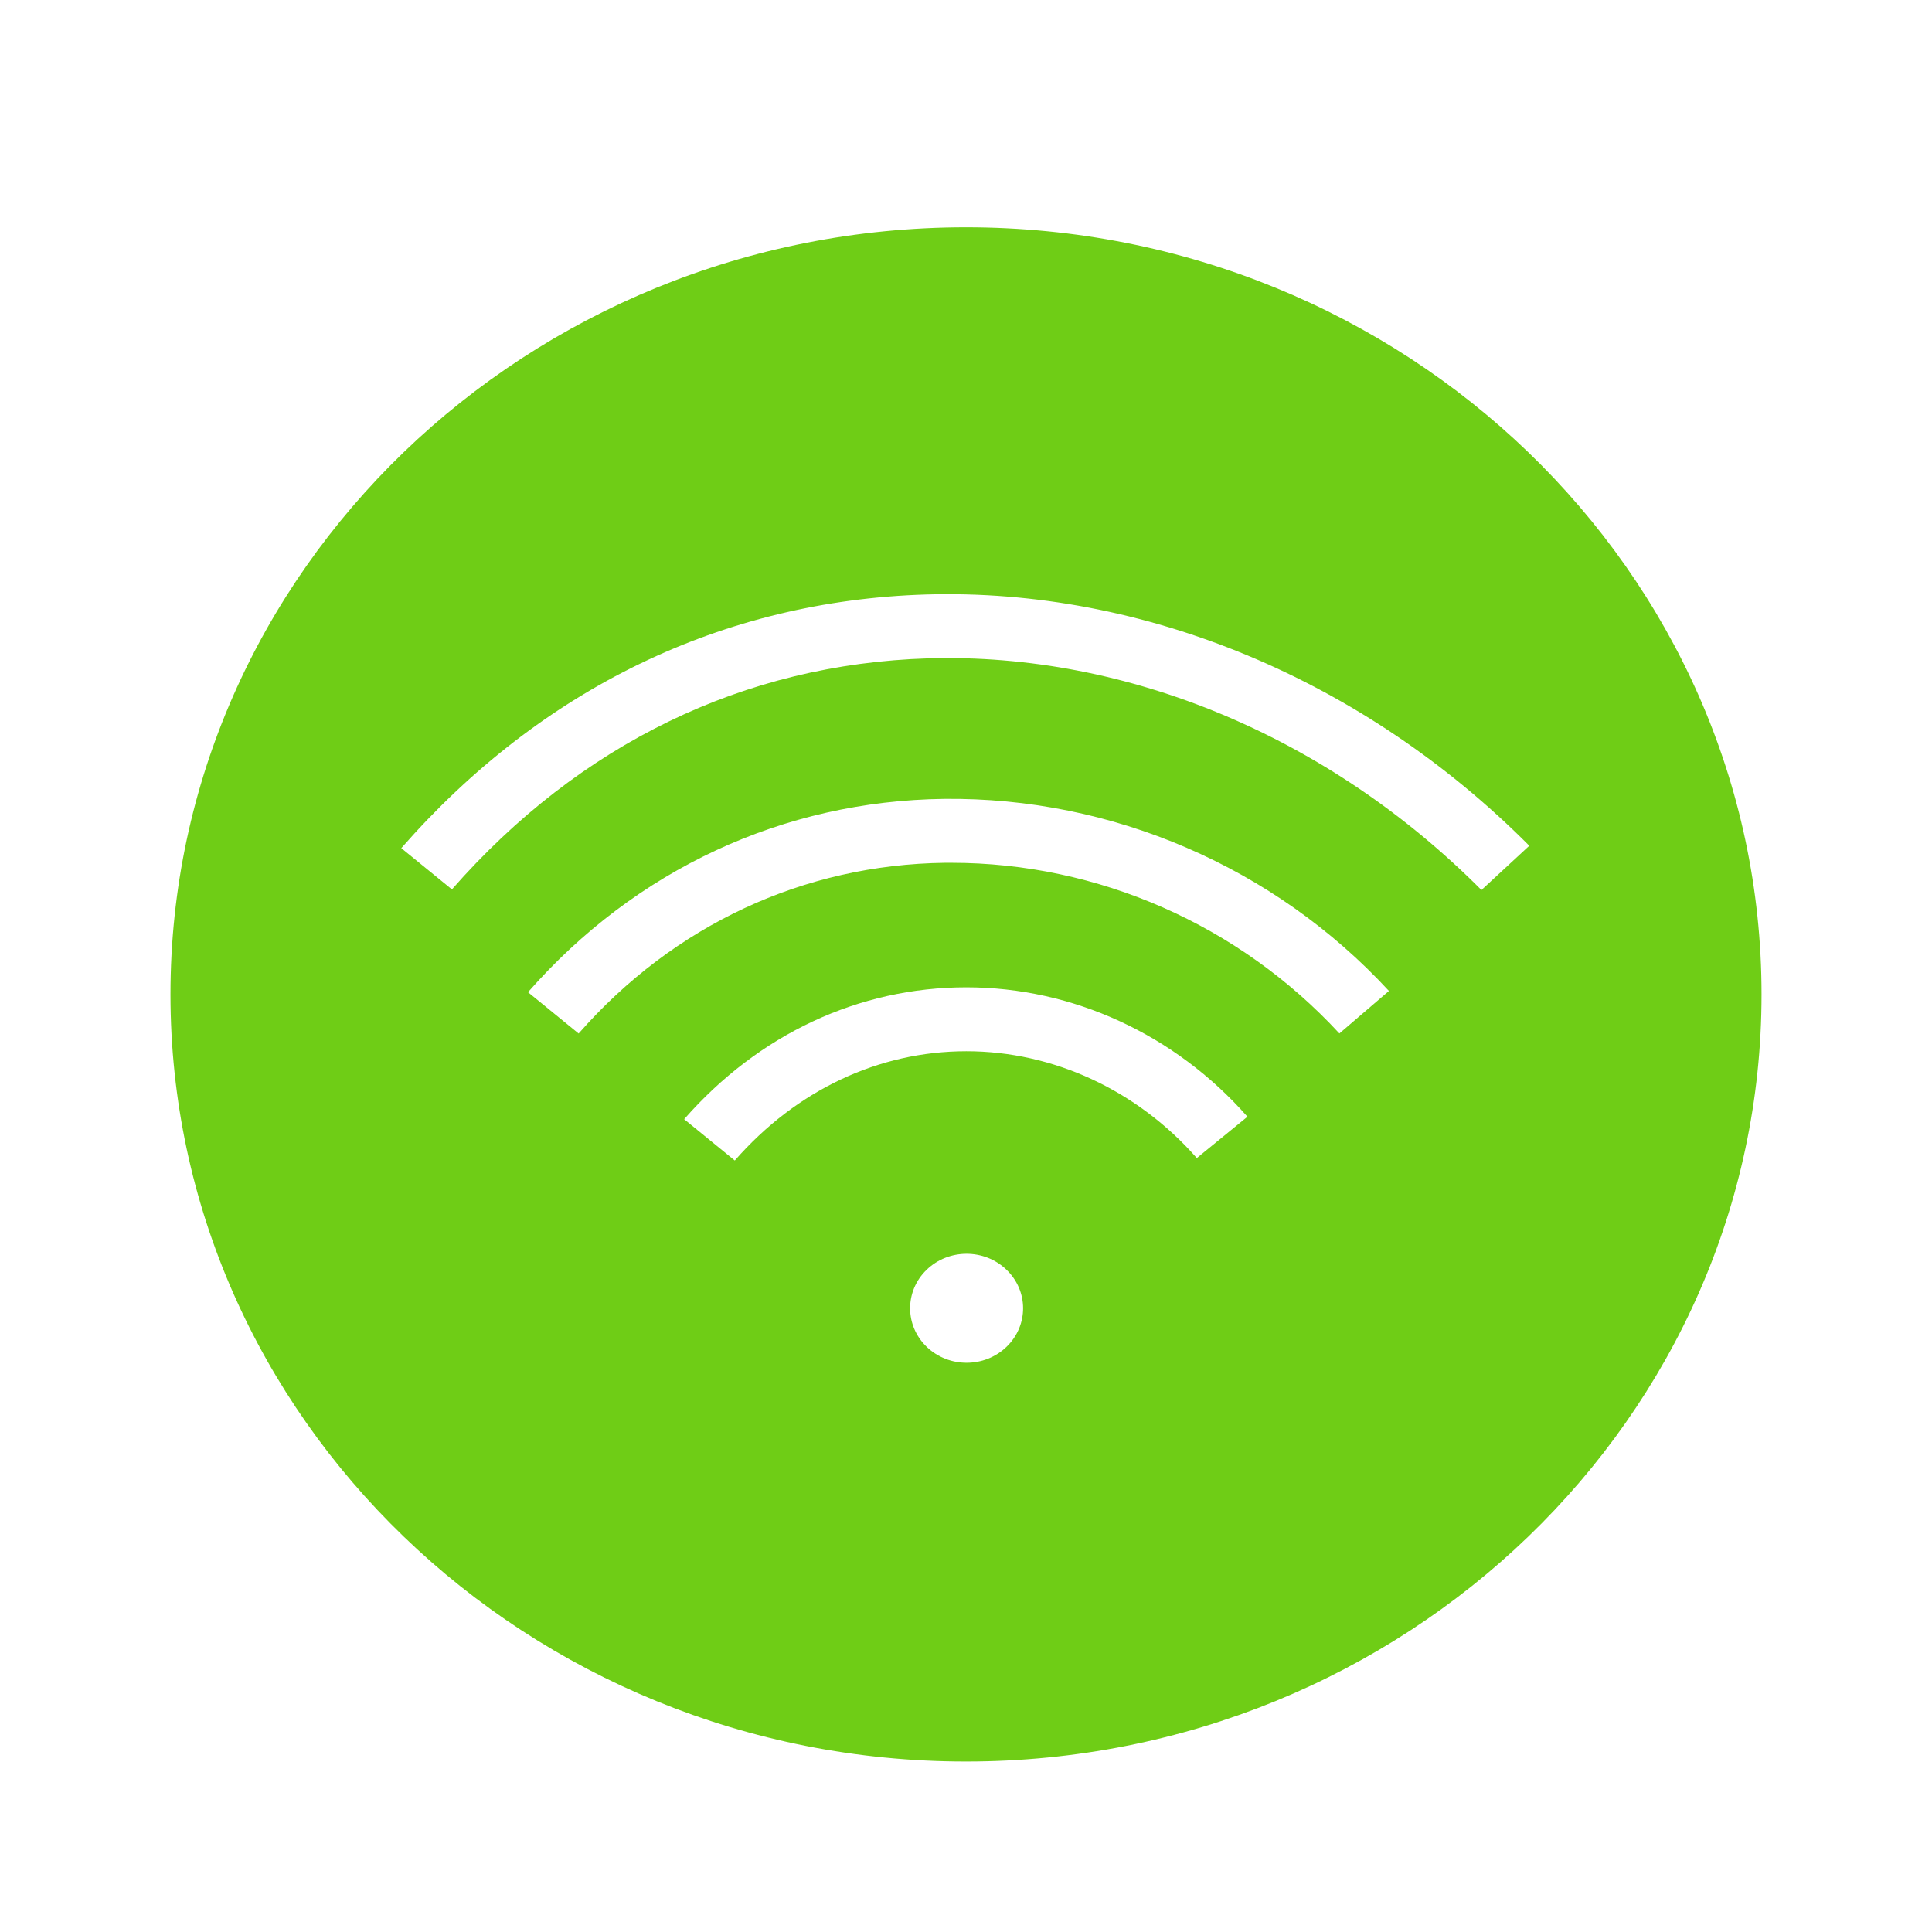 <?xml version="1.0" encoding="UTF-8"?>
<svg width="34px" height="34px" viewBox="0 0 34 34" version="1.1" xmlns="http://www.w3.org/2000/svg" xmlns:xlink="http://www.w3.org/1999/xlink">
    <!-- Generator: Sketch 50.2 (55047) - http://www.bohemiancoding.com/sketch -->
    <title>homepage_wifi_slice</title>
    <desc>Created with Sketch.</desc>
    <defs></defs>
    <g id="Page-1" stroke="none" stroke-width="1" fill="none" fill-rule="evenodd">
        <g id="Artboard" transform="translate(-27, -267)">
            <g id="homepage_wifi" transform="translate(27, 267)">
                <rect id="Rectangle-4-Copy-5" x="0" y="0" width="34" height="34"></rect>
                <path d="M17,4 C9.28,4 3,10.056 3,17.5 C3,24.944 9.28,31 17,31 C24.72,31 31,24.944 31,17.5 C31,10.056 24.719,4 17,4 Z M17.716,23.699 C17.329,24.075 16.7,24.077 16.31,23.704 C15.921,23.331 15.918,22.724 16.305,22.348 C16.692,21.972 17.322,21.97 17.711,22.344 C18.101,22.717 18.103,23.323 17.716,23.699 Z M21.062,20.38 C20.012,19.185 18.535,18.5 17.007,18.5 C17.006,18.5 17.005,18.5 17.004,18.5 C15.464,18.501 14.017,19.183 12.931,20.423 L12.04,19.696 C13.351,18.2 15.114,17.376 17.003,17.375 C17.004,17.375 17.006,17.375 17.007,17.375 C18.878,17.375 20.68,18.205 21.953,19.652 L21.062,20.38 L21.062,20.38 Z M23.571,18.187 C21.806,16.275 19.322,15.184 16.741,15.184 C16.704,15.184 16.667,15.184 16.629,15.184 C14.143,15.215 11.854,16.282 10.183,18.188 L9.292,17.461 C11.185,15.303 13.785,14.094 16.614,14.059 C19.566,14.026 22.426,15.255 24.443,17.439 L23.571,18.187 L23.571,18.187 Z M26.071,15.663 C23.387,12.966 19.843,11.483 16.334,11.586 C13.097,11.685 10.199,13.091 7.953,15.652 L7.062,14.926 C9.527,12.114 12.721,10.57 16.298,10.462 C20.131,10.349 24.001,11.957 26.913,14.884 L26.071,15.663 L26.071,15.663 Z" id="Shape-Copy-4" fill="#6FCD16" fill-rule="nonzero"></path>
            </g>
        </g>
    </g>
</svg>